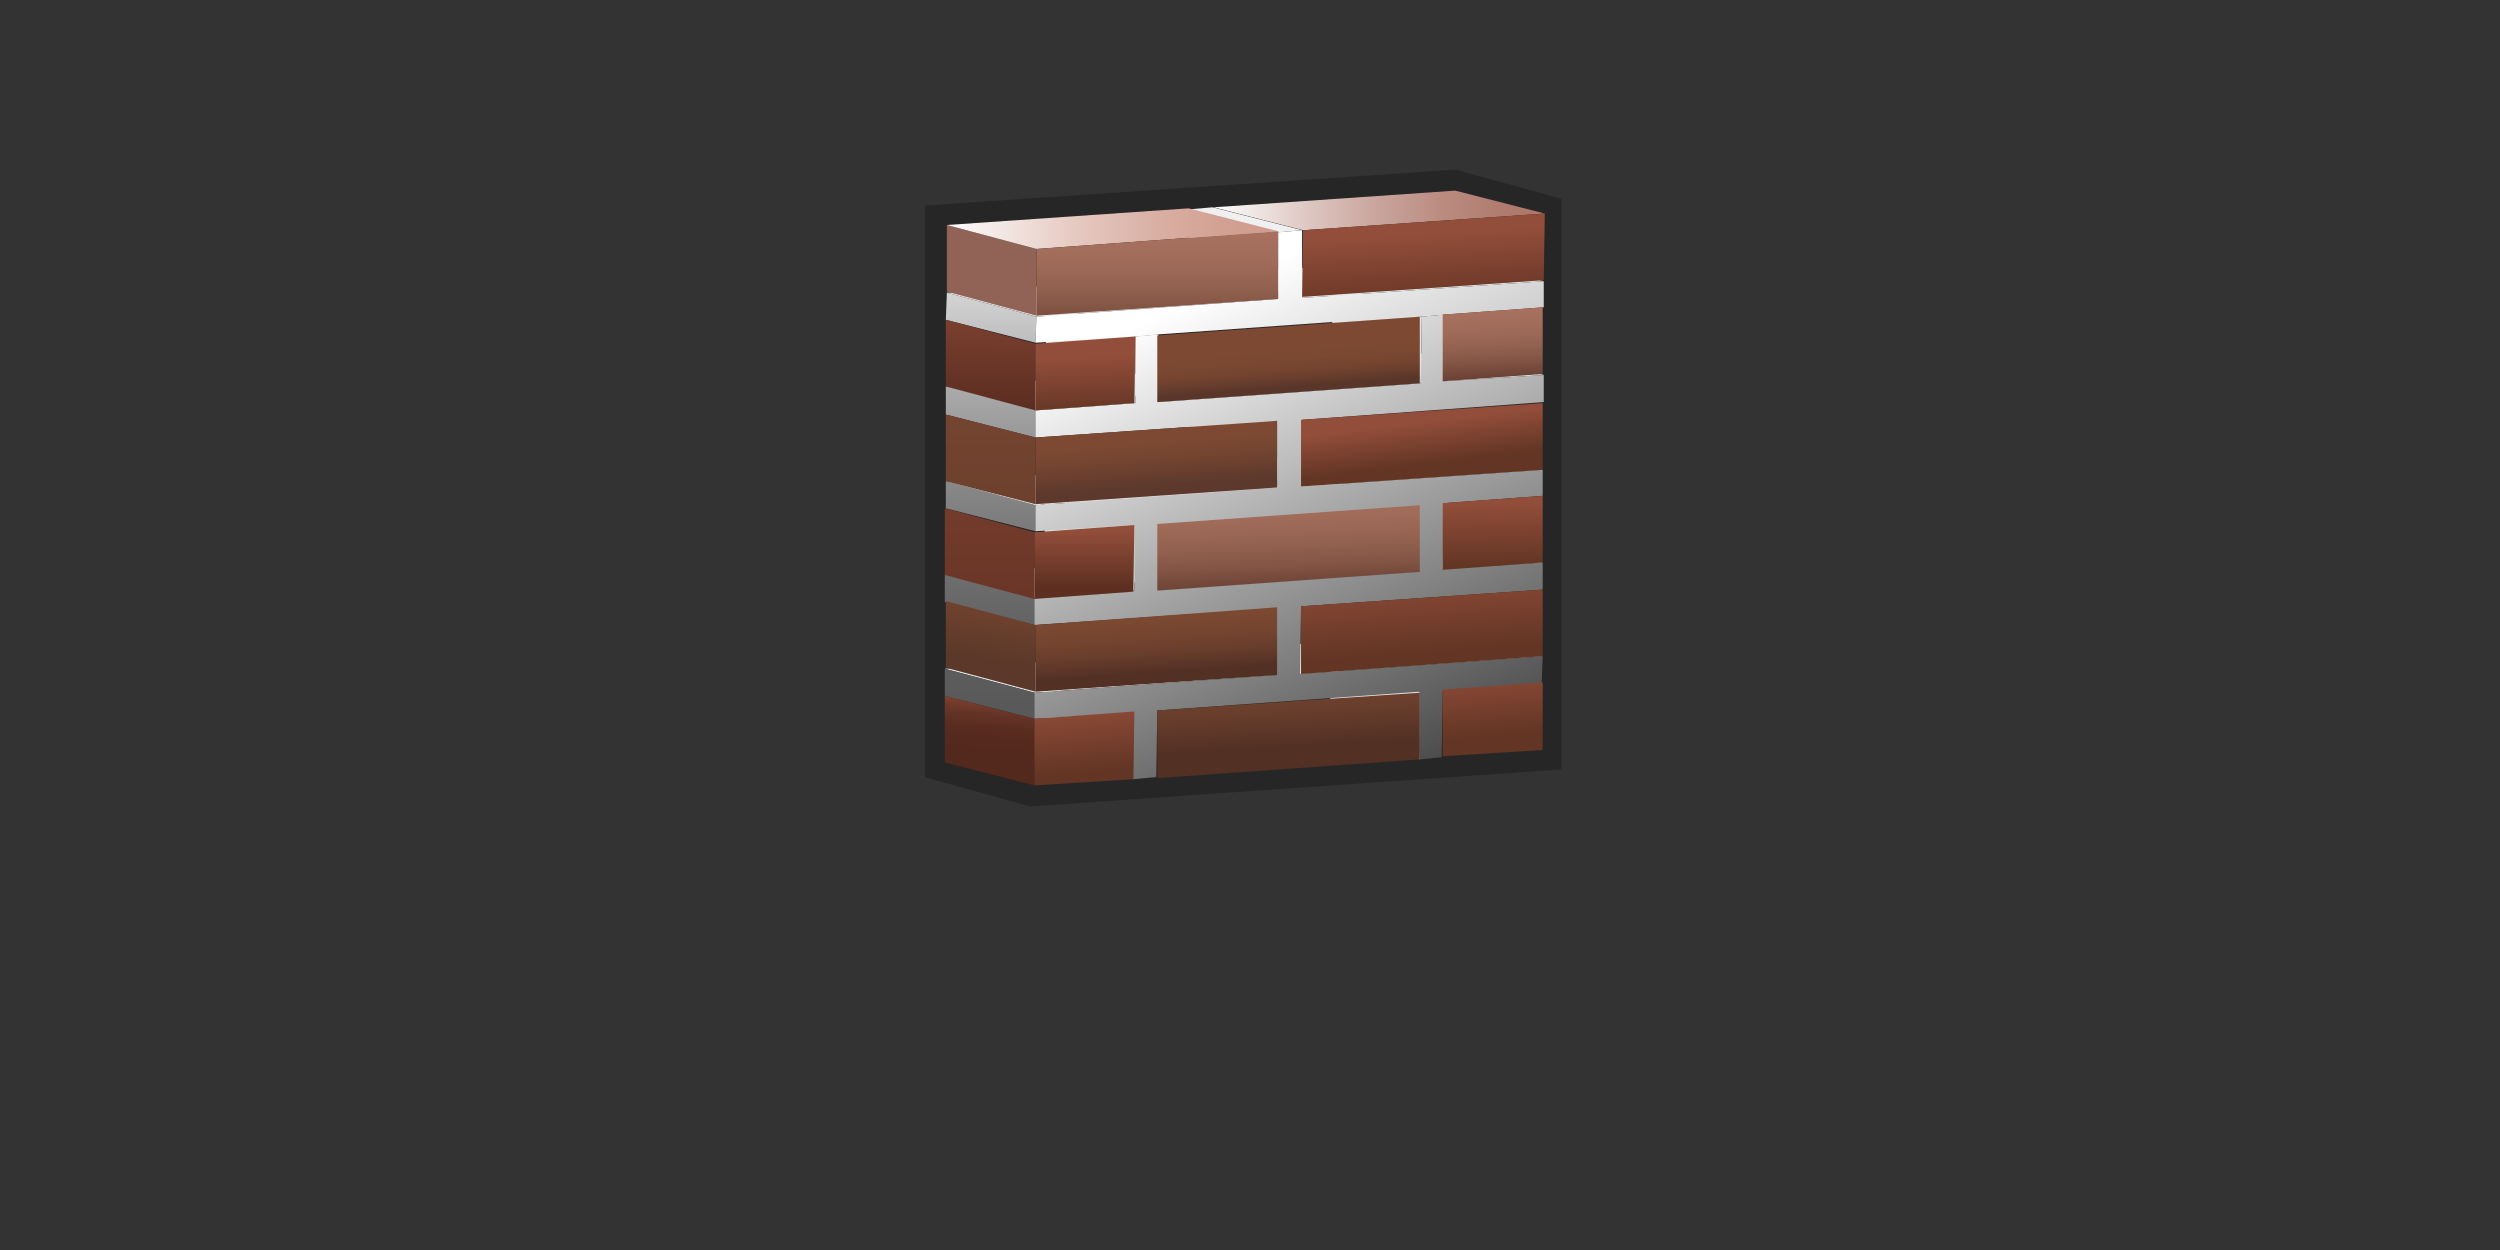 <?xml version="1.0" encoding="utf-8"?>
<!DOCTYPE svg PUBLIC "-//W3C//DTD SVG 1.0//EN" "http://www.w3.org/TR/2001/REC-SVG-20010904/DTD/svg10.dtd">
<svg xmlns="http://www.w3.org/2000/svg" xmlns:xlink="http://www.w3.org/1999/xlink" width="240" height="120" viewBox="0 0 240 120" overflow="visible" enable-background="new 0 0 240 120" xml:space="preserve">

<rect x="0" y="0" width="240" height="120" fill="#333333" stroke="none"/>

<g id="Layer_1">

<g id="_x3C_ICON_x3E_">
	<g>
		<polygon fill="#262626" stroke="#262626" stroke-width="4" points="147.9,72 99.1,75.4 90.8,73.1 90.8,21.6 139.5,18.3 
			147.9,20.6 		"/>
		<polygon fill="#E2E2E2" points="136.3,72.9 127.7,70.6 127.7,64.2 136.3,66.4 		"/>
		<polygon fill="#E2E2E2" points="138.5,54.6 129.9,52.4 139.5,51.7 148.1,54 		"/>
		<polygon fill="#E2E2E2" points="138.6,36.6 130,34.4 139.6,33.7 148.2,36 		"/>
		<polygon fill="#E2E2E2" points="136.4,36.8 127.9,34.6 127.9,28.1 136.5,30.4 		"/>
		<polygon fill="#E2E2E2" points="136.5,30.4 127.9,28.1 130,28 138.6,30.2 		"/>
		<polygon fill="#E2E2E2" points="124.8,64.7 116.3,62.4 139.5,60.8 148.1,63 		"/>
		<polygon fill="#E2E2E2" points="122.5,64.8 113.9,62.6 113.9,56.2 122.5,58.4 		"/>
		<polygon fill="#E2E2E2" points="111.2,50.2 102.6,48 127.8,46.2 136.4,48.4 		"/>
		<polygon fill="#E2E2E2" points="124.9,46.7 116.3,44.4 139.5,42.8 148.1,45.1 		"/>
		<polygon fill="#E2E2E2" points="122.6,46.8 114,44.6 114,38.2 122.6,40.4 		"/>
		<polygon fill="#E2E2E2" points="108.8,74.8 100.2,72.5 100.2,66.1 108.8,68.4 		"/>
		<polygon fill="#E2E2E2" points="111.1,56.5 102.5,54.3 102.6,48 111.2,50.2 		"/>
		<polygon fill="#E2E2E2" points="136.4,48.4 136.4,54.8 111.1,56.5 111.2,50.2 		"/>
		<polygon fill="#E2E2E2" points="108.9,56.7 100.3,54.5 100.3,48.1 108.9,50.4 		"/>
		<polygon fill="#E2E2E2" points="111.2,38.6 102.6,36.3 127.9,34.6 136.4,36.8 		"/>
		<polygon fill="#E2E2E2" points="109,32.3 100.4,30 102.6,29.9 111.2,32.1 		"/>
		<polygon fill="#E2E2E2" points="109,38.7 100.4,36.5 100.4,30 109,32.3 		"/>
		<polygon fill="#E2E2E2" points="99.3,66.5 90.7,64.2 113.9,62.6 122.5,64.8 		"/>
		
			<linearGradient id="SVGID_1_" gradientUnits="userSpaceOnUse" x1="-463.569" y1="567.527" x2="-462.986" y2="519.199" gradientTransform="matrix(1 0 0 -1 558 587)">
			<stop  offset="0" style="stop-color:#FFFFFF"/>
			<stop  offset="0.097" style="stop-color:#E7E7E7"/>
			<stop  offset="0.317" style="stop-color:#B4B4B4"/>
			<stop  offset="0.524" style="stop-color:#8D8D8D"/>
			<stop  offset="0.713" style="stop-color:#717171"/>
			<stop  offset="0.878" style="stop-color:#5F5F5F"/>
			<stop  offset="1" style="stop-color:#595959"/>
		</linearGradient>
		<polygon fill="url(#SVGID_1_)" points="99.3,69 90.7,66.8 90.7,64.2 99.3,66.5 		"/>
		<polygon fill="#E2E2E2" points="99.3,57.4 90.7,55.1 100.3,54.5 108.9,56.7 		"/>
		
			<linearGradient id="SVGID_2_" gradientUnits="userSpaceOnUse" x1="-463.459" y1="567.52" x2="-462.877" y2="519.206" gradientTransform="matrix(1 0 0 -1 558 587)">
			<stop  offset="0" style="stop-color:#FFFFFF"/>
			<stop  offset="0.097" style="stop-color:#E7E7E7"/>
			<stop  offset="0.317" style="stop-color:#B4B4B4"/>
			<stop  offset="0.524" style="stop-color:#8D8D8D"/>
			<stop  offset="0.713" style="stop-color:#717171"/>
			<stop  offset="0.878" style="stop-color:#5F5F5F"/>
			<stop  offset="1" style="stop-color:#595959"/>
		</linearGradient>
		<polygon fill="url(#SVGID_2_)" points="99.3,60 90.7,57.8 90.7,55.1 99.3,57.4 		"/>
		
			<linearGradient id="SVGID_3_" gradientUnits="userSpaceOnUse" x1="-463.252" y1="567.539" x2="-462.669" y2="519.201" gradientTransform="matrix(1 0 0 -1 558 587)">
			<stop  offset="0" style="stop-color:#FFFFFF"/>
			<stop  offset="0.097" style="stop-color:#E7E7E7"/>
			<stop  offset="0.317" style="stop-color:#B4B4B4"/>
			<stop  offset="0.524" style="stop-color:#8D8D8D"/>
			<stop  offset="0.713" style="stop-color:#717171"/>
			<stop  offset="0.878" style="stop-color:#5F5F5F"/>
			<stop  offset="1" style="stop-color:#595959"/>
		</linearGradient>
		<polygon fill="url(#SVGID_3_)" points="99.4,51 90.8,48.8 90.8,46.2 99.4,48.5 		"/>
		<polygon fill="#E2E2E2" points="99.4,48.5 90.8,46.2 114,44.6 122.6,46.8 		"/>
		
			<linearGradient id="SVGID_4_" gradientUnits="userSpaceOnUse" x1="-463.143" y1="567.54" x2="-462.56" y2="519.202" gradientTransform="matrix(1 0 0 -1 558 587)">
			<stop  offset="0" style="stop-color:#FFFFFF"/>
			<stop  offset="0.097" style="stop-color:#E7E7E7"/>
			<stop  offset="0.317" style="stop-color:#B4B4B4"/>
			<stop  offset="0.524" style="stop-color:#8D8D8D"/>
			<stop  offset="0.713" style="stop-color:#717171"/>
			<stop  offset="0.878" style="stop-color:#5F5F5F"/>
			<stop  offset="1" style="stop-color:#595959"/>
		</linearGradient>
		<polygon fill="url(#SVGID_4_)" points="99.4,42 90.8,39.8 90.8,37.1 99.4,39.4 		"/>
		
			<linearGradient id="SVGID_5_" gradientUnits="userSpaceOnUse" x1="-444.78" y1="557.596" x2="-413.007" y2="487.909" gradientTransform="matrix(1 0 0 -1 558 587)">
			<stop  offset="0" style="stop-color:#FFFFFF"/>
			<stop  offset="0.342" style="stop-color:#9F9F9F"/>
			<stop  offset="0.74" style="stop-color:#343434"/>
			<stop  offset="0.918" style="stop-color:#090909"/>
		</linearGradient>
		<polygon fill="url(#SVGID_5_)" points="138.6,30.2 138.6,36.6 148.2,36 148.2,38.6 125,40.3 124.9,46.7 148.1,45.1 148.1,47.6 
			138.6,48.3 138.5,54.6 148.1,54 148.1,56.6 124.9,58.2 124.8,64.7 148.1,63 148,65.6 138.5,66.3 138.4,72.7 136.3,72.9 
			136.3,66.4 111.1,68.2 111,74.6 108.8,74.8 108.8,68.4 99.3,69 99.3,66.5 122.5,64.8 122.5,58.4 99.3,60 99.3,57.4 108.9,56.7 
			108.9,50.4 99.4,51 99.4,48.5 122.6,46.8 122.6,40.4 99.4,42 99.4,39.4 109,38.7 109,32.3 111.2,32.1 111.2,38.6 136.4,36.8 
			136.5,30.4 		"/>
		<polygon fill="#E2E2E2" points="99.4,39.4 90.8,37.1 100.4,36.5 109,38.7 		"/>
		<polygon fill="#E2E2E2" points="125,28.6 116.4,26.3 139.6,24.7 148.2,27 		"/>
		<polygon fill="#E2E2E2" points="122.7,28.7 114.1,26.5 114.1,20.1 122.7,22.3 		"/>
		<polygon fill="#F0F0F0" points="122.7,22.3 114.1,20.1 116.4,19.9 125,22.1 		"/>
		<polygon fill="#E2E2E2" points="99.5,30.4 90.9,28.1 114.1,26.5 122.7,28.7 		"/>
		
			<linearGradient id="SVGID_6_" gradientUnits="userSpaceOnUse" x1="-462.983" y1="567.543" x2="-462.4" y2="519.2" gradientTransform="matrix(1 0 0 -1 558 587)">
			<stop  offset="0" style="stop-color:#FFFFFF"/>
			<stop  offset="0.097" style="stop-color:#E7E7E7"/>
			<stop  offset="0.317" style="stop-color:#B4B4B4"/>
			<stop  offset="0.524" style="stop-color:#8D8D8D"/>
			<stop  offset="0.713" style="stop-color:#717171"/>
			<stop  offset="0.878" style="stop-color:#5F5F5F"/>
			<stop  offset="1" style="stop-color:#595959"/>
		</linearGradient>
		<polygon fill="url(#SVGID_6_)" points="99.4,32.9 90.8,30.7 90.9,28.1 99.5,30.4 		"/>
		
			<linearGradient id="SVGID_7_" gradientUnits="userSpaceOnUse" x1="-436.227" y1="561.494" x2="-404.453" y2="491.806" gradientTransform="matrix(1 0 0 -1 558 587)">
			<stop  offset="0" style="stop-color:#FFFFFF"/>
			<stop  offset="0.117" style="stop-color:#E1E1E1"/>
			<stop  offset="0.332" style="stop-color:#AEAEAE"/>
			<stop  offset="0.535" style="stop-color:#878787"/>
			<stop  offset="0.72" style="stop-color:#6B6B6B"/>
			<stop  offset="0.881" style="stop-color:#595959"/>
			<stop  offset="1" style="stop-color:#535353"/>
		</linearGradient>
		<polygon fill="url(#SVGID_7_)" points="125,28.6 148.2,27 148.2,29.5 138.6,30.2 136.5,30.3 111.2,32.1 109,32.3 99.4,32.9 
			99.5,30.4 122.7,28.7 122.7,22.3 125,22.1 		"/>
		
			<linearGradient id="SVGID_8_" gradientUnits="userSpaceOnUse" x1="-462.618" y1="520.736" x2="-463.118" y2="514.403" gradientTransform="matrix(1 0 0 -1 558 587)">
			<stop  offset="0" style="stop-color:#924E3A"/>
			<stop  offset="0.038" style="stop-color:#8D4A37"/>
			<stop  offset="0.192" style="stop-color:#773E2E"/>
			<stop  offset="0.356" style="stop-color:#663426"/>
			<stop  offset="0.533" style="stop-color:#5B2D21"/>
			<stop  offset="0.733" style="stop-color:#55291E"/>
			<stop  offset="1" style="stop-color:#53281D"/>
		</linearGradient>
		<polygon fill="url(#SVGID_8_)" points="99.3,75.4 90.7,73.2 90.7,66.8 99.3,69 		"/>
		
			<linearGradient id="SVGID_9_" gradientUnits="userSpaceOnUse" x1="-454.315" y1="519.791" x2="-453.69" y2="512.79" gradientTransform="matrix(1 0 0 -1 558 587)">
			<stop  offset="0" style="stop-color:#924E3A"/>
			<stop  offset="1" style="stop-color:#633524"/>
		</linearGradient>
		<polygon fill="url(#SVGID_9_)" points="108.9,68.3 108.8,74.8 99.3,75.4 99.3,69 		"/>
		
			<linearGradient id="SVGID_10_" gradientUnits="userSpaceOnUse" x1="-434.988" y1="528.083" x2="-434.238" y2="515.335" gradientTransform="matrix(1 0 0 -1 558 587)">
			<stop  offset="0" style="stop-color:#7D4932"/>
			<stop  offset="0.305" style="stop-color:#7B4831"/>
			<stop  offset="0.54" style="stop-color:#74442F"/>
			<stop  offset="0.751" style="stop-color:#673D2C"/>
			<stop  offset="0.947" style="stop-color:#573326"/>
			<stop  offset="1" style="stop-color:#533024"/>
		</linearGradient>
		<polygon fill="url(#SVGID_10_)" points="136.3,66.5 136.3,72.9 111.1,74.7 111.1,68.2 		"/>
		
			<linearGradient id="SVGID_11_" gradientUnits="userSpaceOnUse" x1="-415.176" y1="523.284" x2="-414.551" y2="516.286" gradientTransform="matrix(1 0 0 -1 558 587)">
			<stop  offset="0" style="stop-color:#924E3A"/>
			<stop  offset="1" style="stop-color:#633524"/>
		</linearGradient>
		<polygon fill="url(#SVGID_11_)" points="148.1,65.5 148.1,72 138.5,72.6 138.5,66.2 		"/>
		
			<linearGradient id="SVGID_12_" gradientUnits="userSpaceOnUse" x1="-463" y1="567.019" x2="-463" y2="508.394" gradientTransform="matrix(1 0 0 -1 558 587)">
			<stop  offset="0" style="stop-color:#924E3A"/>
			<stop  offset="1" style="stop-color:#53281D"/>
		</linearGradient>
		<polygon fill="url(#SVGID_12_)" points="99.3,57.5 90.7,55.2 90.7,48.8 99.3,51.1 		"/>
		
			<linearGradient id="SVGID_13_" gradientUnits="userSpaceOnUse" x1="-453.9" y1="536.033" x2="-453.9" y2="530.658" gradientTransform="matrix(1 0 0 -1 558 587)">
			<stop  offset="0" style="stop-color:#924E3A"/>
			<stop  offset="1" style="stop-color:#5D2F20"/>
		</linearGradient>
		<polygon fill="url(#SVGID_13_)" points="108.9,50.4 108.8,56.8 99.3,57.5 99.3,51.1 		"/>
		
			<linearGradient id="SVGID_14_" gradientUnits="userSpaceOnUse" x1="-434.658" y1="542.87" x2="-434.061" y2="528.722" gradientTransform="matrix(1 0 0 -1 558 587)">
			<stop  offset="0" style="stop-color:#AA7360"/>
			<stop  offset="0.23" style="stop-color:#A8715F"/>
			<stop  offset="0.407" style="stop-color:#A06B59"/>
			<stop  offset="0.566" style="stop-color:#946251"/>
			<stop  offset="0.714" style="stop-color:#835545"/>
			<stop  offset="0.855" style="stop-color:#6D4437"/>
			<stop  offset="0.989" style="stop-color:#543226"/>
			<stop  offset="1" style="stop-color:#533024"/>
		</linearGradient>
		<polygon fill="url(#SVGID_14_)" points="136.3,48.5 136.3,54.9 111.1,56.7 111.1,50.3 		"/>
		
			<linearGradient id="SVGID_15_" gradientUnits="userSpaceOnUse" x1="-414.76" y1="538.767" x2="-414.635" y2="532.643" gradientTransform="matrix(1 0 0 -1 558 587)">
			<stop  offset="0" style="stop-color:#924E3A"/>
			<stop  offset="1" style="stop-color:#633524"/>
		</linearGradient>
		<polygon fill="url(#SVGID_15_)" points="148.1,47.6 148.1,54 138.5,54.7 138.5,48.3 		"/>
		
			<linearGradient id="SVGID_16_" gradientUnits="userSpaceOnUse" x1="-462.691" y1="562.732" x2="-463.024" y2="545.567" gradientTransform="matrix(1 0 0 -1 558 587)">
			<stop  offset="0" style="stop-color:#924E3A"/>
			<stop  offset="1" style="stop-color:#53281D"/>
		</linearGradient>
		<polygon fill="url(#SVGID_16_)" points="99.4,39.4 90.8,37.1 90.8,30.7 99.4,33 		"/>
		
			<linearGradient id="SVGID_17_" gradientUnits="userSpaceOnUse" x1="-453.87" y1="552.69" x2="-453.62" y2="547.19" gradientTransform="matrix(1 0 0 -1 558 587)">
			<stop  offset="0" style="stop-color:#924E3A"/>
			<stop  offset="1" style="stop-color:#633524"/>
		</linearGradient>
		<polygon fill="url(#SVGID_17_)" points="109,32.3 108.9,38.7 99.4,39.4 99.4,33 		"/>
		
			<linearGradient id="SVGID_18_" gradientUnits="userSpaceOnUse" x1="-434.402" y1="553.785" x2="-434.09" y2="549.848" gradientTransform="matrix(1 0 0 -1 558 587)">
			<stop  offset="0" style="stop-color:#7D4932"/>
			<stop  offset="0.334" style="stop-color:#7B4831"/>
			<stop  offset="0.59" style="stop-color:#744430"/>
			<stop  offset="0.82" style="stop-color:#673D2D"/>
			<stop  offset="1" style="stop-color:#593629"/>
		</linearGradient>
		<polygon fill="url(#SVGID_18_)" points="136.3,30.4 136.3,36.8 111.1,38.6 111.1,32.2 		"/>
		
			<linearGradient id="SVGID_19_" gradientUnits="userSpaceOnUse" x1="-414.975" y1="559.376" x2="-414.475" y2="549.501" gradientTransform="matrix(1 0 0 -1 558 587)">
			<stop  offset="0" style="stop-color:#AA7360"/>
			<stop  offset="0.23" style="stop-color:#A8715F"/>
			<stop  offset="0.407" style="stop-color:#A06B59"/>
			<stop  offset="0.566" style="stop-color:#946251"/>
			<stop  offset="0.714" style="stop-color:#835545"/>
			<stop  offset="0.855" style="stop-color:#6D4437"/>
			<stop  offset="0.989" style="stop-color:#543226"/>
			<stop  offset="1" style="stop-color:#533024"/>
		</linearGradient>
		<polygon fill="url(#SVGID_19_)" points="148.1,29.5 148.1,35.9 138.5,36.6 138.5,30.2 		"/>
		
			<linearGradient id="SVGID_20_" gradientUnits="userSpaceOnUse" x1="-461.791" y1="531.883" x2="-463.125" y2="523.548" gradientTransform="matrix(1 0 0 -1 558 587)">
			<stop  offset="0" style="stop-color:#7D4932"/>
			<stop  offset="1" style="stop-color:#5B3829"/>
		</linearGradient>
		<polygon fill="url(#SVGID_20_)" points="99.4,66.4 90.8,64.1 90.8,57.7 99.4,60 		"/>
		
			<linearGradient id="SVGID_21_" gradientUnits="userSpaceOnUse" x1="-447.346" y1="529.656" x2="-446.846" y2="522.405" gradientTransform="matrix(1 0 0 -1 558 587)">
			<stop  offset="0" style="stop-color:#7D4932"/>
			<stop  offset="0.305" style="stop-color:#7B4831"/>
			<stop  offset="0.54" style="stop-color:#74442F"/>
			<stop  offset="0.751" style="stop-color:#673D2C"/>
			<stop  offset="0.947" style="stop-color:#573326"/>
			<stop  offset="1" style="stop-color:#533024"/>
		</linearGradient>
		<polygon fill="url(#SVGID_21_)" points="122.6,58.3 122.6,64.8 99.4,66.4 99.4,60 		"/>
		
			<linearGradient id="SVGID_22_" gradientUnits="userSpaceOnUse" x1="-421.97" y1="532.836" x2="-421.345" y2="524.21" gradientTransform="matrix(1 0 0 -1 558 587)">
			<stop  offset="0" style="stop-color:#924E3A"/>
			<stop  offset="1" style="stop-color:#633524"/>
		</linearGradient>
		<polygon fill="url(#SVGID_22_)" points="148.1,56.6 148.1,63 124.9,64.7 124.9,58.2 		"/>
		
			<linearGradient id="SVGID_23_" gradientUnits="userSpaceOnUse" x1="-462.9" y1="557.019" x2="-462.9" y2="519.266" gradientTransform="matrix(1 0 0 -1 558 587)">
			<stop  offset="0" style="stop-color:#7D4932"/>
			<stop  offset="1" style="stop-color:#5B3829"/>
		</linearGradient>
		<polygon fill="url(#SVGID_23_)" points="99.4,48.4 90.8,46.2 90.8,39.8 99.4,42 		"/>
		
			<linearGradient id="SVGID_24_" gradientUnits="userSpaceOnUse" x1="-447.157" y1="544.599" x2="-446.823" y2="540.349" gradientTransform="matrix(1 0 0 -1 558 587)">
			<stop  offset="0" style="stop-color:#7D4932"/>
			<stop  offset="0.31" style="stop-color:#764631"/>
			<stop  offset="0.792" style="stop-color:#653D2E"/>
			<stop  offset="1" style="stop-color:#5C392C"/>
		</linearGradient>
		<polygon fill="url(#SVGID_24_)" points="122.6,40.4 122.6,46.8 99.4,48.4 99.4,42 		"/>
		
			<linearGradient id="SVGID_25_" gradientUnits="userSpaceOnUse" x1="-421.766" y1="546.462" x2="-421.266" y2="542.378" gradientTransform="matrix(1 0 0 -1 558 587)">
			<stop  offset="0" style="stop-color:#924E3A"/>
			<stop  offset="1" style="stop-color:#633524"/>
		</linearGradient>
		<polygon fill="url(#SVGID_25_)" points="148.1,38.7 148.1,45.1 124.9,46.7 124.9,40.3 		"/>
		<polygon fill="#916356" points="99.5,30.3 90.9,28 90.9,21.6 99.5,23.9 		"/>
		
			<linearGradient id="SVGID_26_" gradientUnits="userSpaceOnUse" x1="-467.101" y1="565.05" x2="-435.3" y2="565.05" gradientTransform="matrix(1 0 0 -1 558 587)">
			<stop  offset="0" style="stop-color:#FFFFFF"/>
			<stop  offset="0.14" style="stop-color:#F5EAE7"/>
			<stop  offset="0.4" style="stop-color:#E5C8C0"/>
			<stop  offset="0.638" style="stop-color:#D9AFA3"/>
			<stop  offset="0.846" style="stop-color:#D2A092"/>
			<stop  offset="1" style="stop-color:#CF9B8C"/>
		</linearGradient>
		<polygon fill="url(#SVGID_26_)" points="99.5,23.9 90.9,21.6 114.1,20 122.7,22.2 		"/>
		
			<linearGradient id="SVGID_27_" gradientUnits="userSpaceOnUse" x1="-446.9" y1="567.658" x2="-446.9" y2="553.408" gradientTransform="matrix(1 0 0 -1 558 587)">
			<stop  offset="0" style="stop-color:#AA7360"/>
			<stop  offset="0.23" style="stop-color:#A8715F"/>
			<stop  offset="0.407" style="stop-color:#A06B59"/>
			<stop  offset="0.566" style="stop-color:#946251"/>
			<stop  offset="0.714" style="stop-color:#835545"/>
			<stop  offset="0.855" style="stop-color:#6D4437"/>
			<stop  offset="0.989" style="stop-color:#543226"/>
			<stop  offset="1" style="stop-color:#533024"/>
		</linearGradient>
		<polygon fill="url(#SVGID_27_)" points="122.7,22.2 122.7,28.7 99.5,30.3 99.5,23.9 		"/>
		
			<linearGradient id="SVGID_28_" gradientUnits="userSpaceOnUse" x1="-441.5" y1="566.801" x2="-409.7" y2="566.801" gradientTransform="matrix(1 0 0 -1 558 587)">
			<stop  offset="0" style="stop-color:#FFFFFF"/>
			<stop  offset="0.038" style="stop-color:#FAF7F6"/>
			<stop  offset="0.272" style="stop-color:#DFC9C4"/>
			<stop  offset="0.493" style="stop-color:#C9A59D"/>
			<stop  offset="0.695" style="stop-color:#BA8B80"/>
			<stop  offset="0.87" style="stop-color:#B07C6F"/>
			<stop  offset="1" style="stop-color:#AD7669"/>
		</linearGradient>
		<polygon fill="url(#SVGID_28_)" points="125.1,22.1 116.5,19.9 139.7,18.3 148.3,20.5 		"/>
		
			<linearGradient id="SVGID_29_" gradientUnits="userSpaceOnUse" x1="-421.469" y1="564.493" x2="-420.969" y2="556.159" gradientTransform="matrix(1 0 0 -1 558 587)">
			<stop  offset="0" style="stop-color:#924E3A"/>
			<stop  offset="1" style="stop-color:#5D2F20"/>
		</linearGradient>
		<polygon fill="url(#SVGID_29_)" points="148.3,20.5 148.2,26.9 125,28.5 125.1,22.1 		"/>
	</g>
</g>

<path id="Background" fill="none" d="M239.5,109.5c0,5.52-4.48,10-10,10H9.5c-5.52,0-10-4.48-10-10V9.5c0-5.52,4.48-10,10-10h220
	c5.52,0,10,4.48,10,10V109.5z"/>
</g>

</svg>
